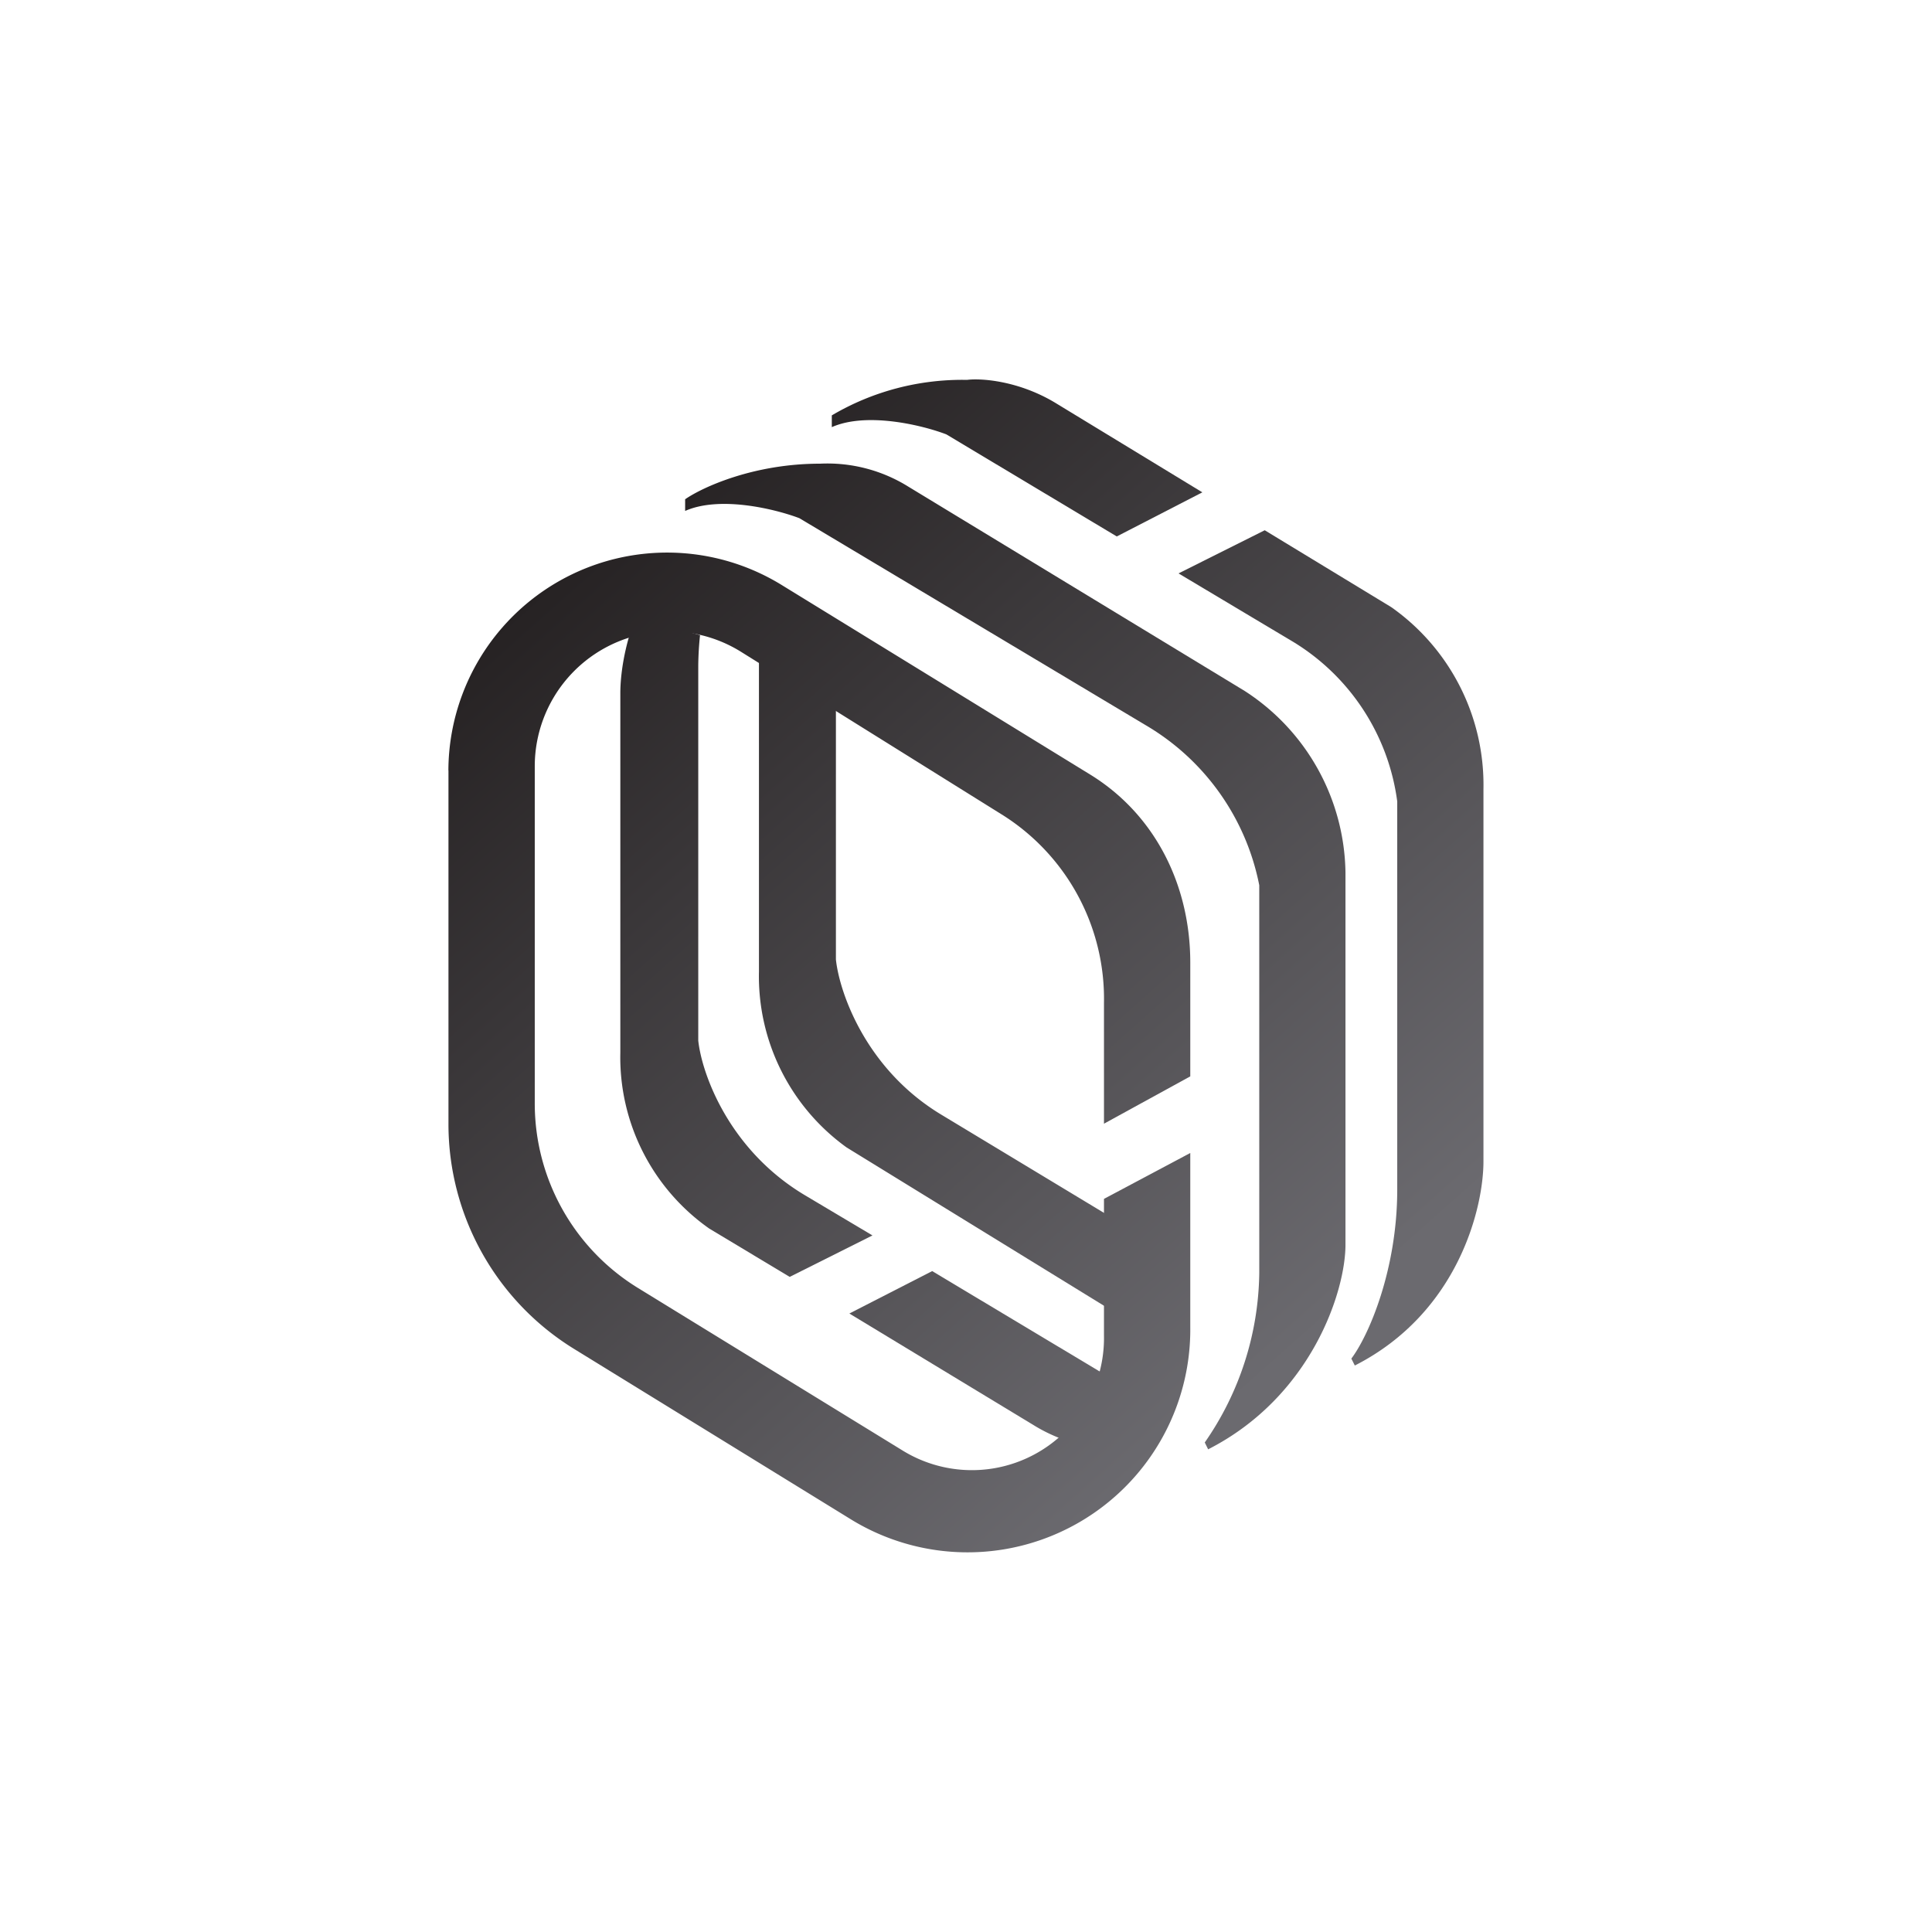 <svg xmlns="http://www.w3.org/2000/svg" width="24" height="24" fill="none" viewBox="0 0 24 24"><path fill="url(#CPH__a)" d="m9.428 8.1.956.266v3.553c.043.407.369 1.358 1.303 1.924l2.314 1.397v1.157l-3.484-2.143a2.62 2.62 0 0 1-1.089-2.185V8.096zm-1.53-.437.798.227a4 4 0 0 0-.022.377v4.659c.043.407.377 1.358 1.329 1.924l.835.497-1.028.515-.999-.6a2.6 2.6 0 0 1-1.105-2.186V8.614c0-.231.047-.578.192-.955zm6.103 9.578L11.58 15.79l-1.029.527 2.306 1.397c.184.111.364.18.531.223l.618-.652v-.043z"/><path fill="url(#CPH__b)" d="M5.571 9.57v4.393a3.28 3.28 0 0 0 1.569 2.799l3.411 2.1a2.767 2.767 0 0 0 4.235-2.379v-2.16l-1.072.57v1.701a1.641 1.641 0 0 1-2.511 1.419l-3.279-2.014a2.69 2.69 0 0 1-1.281-2.293V9.514A1.676 1.676 0 0 1 9.21 8.1l3.257 2.032a2.7 2.7 0 0 1 1.247 2.327v1.5l1.072-.588v-1.414c0-.951-.429-1.834-1.243-2.335L9.72 7.273A2.717 2.717 0 0 0 5.57 9.57"/><path fill="url(#CPH__c)" d="M8.511 6.202v.145c.437-.193 1.127-.021 1.419.09l4.303 2.572a2.97 2.97 0 0 1 1.41 1.988v4.822a3.76 3.76 0 0 1-.677 2.1l.042.085c1.286-.655 1.71-1.971 1.706-2.55v-4.611a2.73 2.73 0 0 0-1.251-2.259L11.28 6.043a1.9 1.9 0 0 0-1.093-.283c-.831 0-1.466.296-1.676.442"/><path fill="url(#CPH__d)" d="M10.333 5.306V5.16c.508-.3 1.09-.452 1.68-.441.171-.022.634.008 1.093.283l1.83 1.114-1.063.548-2.117-1.268c-.292-.112-.986-.283-1.423-.09m4.307 1.817 1.414.844a2.74 2.74 0 0 1 1.303 1.989v4.821c0 .999-.356 1.817-.57 2.1l.043.086c1.29-.656 1.603-1.972 1.598-2.55V9.802a2.7 2.7 0 0 0-1.144-2.259l-1.573-.956z"/><defs><linearGradient id="CPH__a" x1="7.277" x2="16.111" y1="6.818" y2="16.758" gradientUnits="userSpaceOnUse"><stop stop-color="#262223"/><stop offset="1" stop-color="#6B6A6F"/></linearGradient><linearGradient id="CPH__b" x1="7.277" x2="16.111" y1="6.818" y2="16.758" gradientUnits="userSpaceOnUse"><stop stop-color="#262223"/><stop offset="1" stop-color="#6B6A6F"/></linearGradient><linearGradient id="CPH__c" x1="7.277" x2="16.111" y1="6.818" y2="16.758" gradientUnits="userSpaceOnUse"><stop stop-color="#262223"/><stop offset="1" stop-color="#6B6A6F"/></linearGradient><linearGradient id="CPH__d" x1="7.277" x2="16.111" y1="6.818" y2="16.758" gradientUnits="userSpaceOnUse"><stop stop-color="#262223"/><stop offset="1" stop-color="#6B6A6F"/></linearGradient></defs></svg>